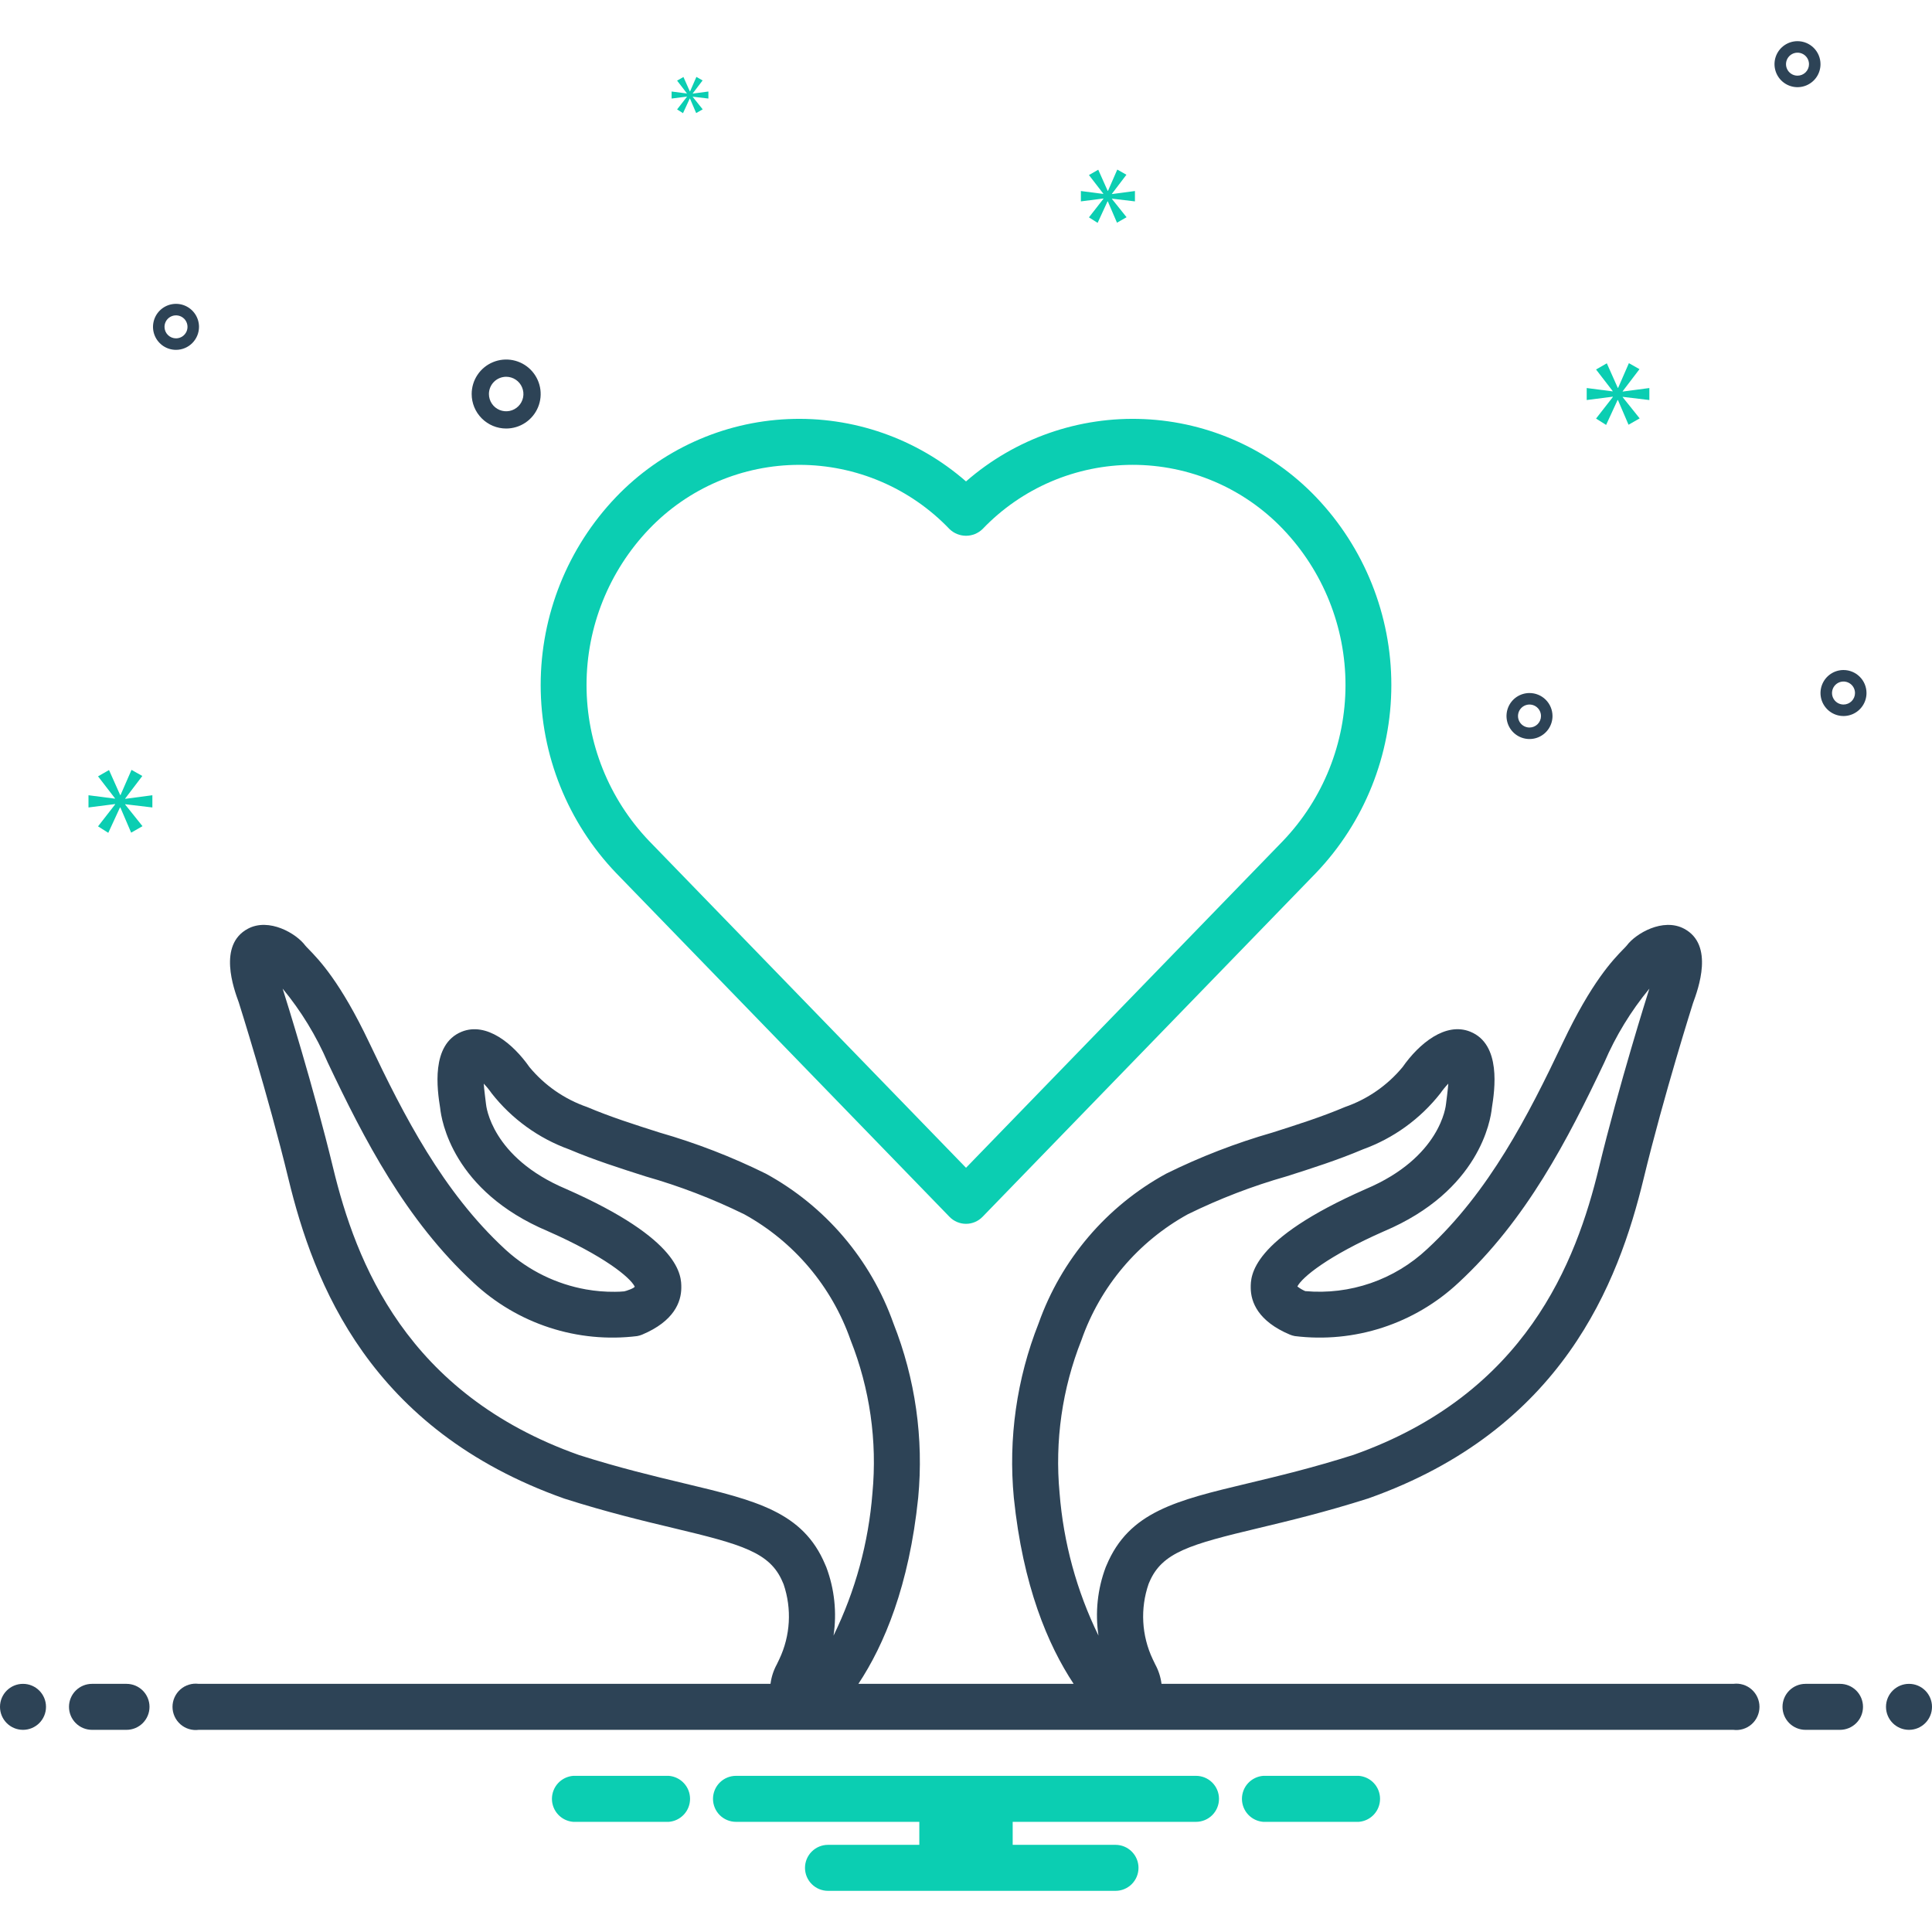 <svg width="122" height="122" viewBox="0 0 122 122" fill="none" xmlns="http://www.w3.org/2000/svg">
<path d="M83.1 31.387C80.251 28.412 76.364 26.649 72.248 26.465C68.133 26.281 64.104 27.69 61.001 30.4C57.897 27.69 53.869 26.281 49.753 26.465C45.637 26.649 41.751 28.412 38.901 31.387C35.846 34.584 34.142 38.835 34.142 43.256C34.142 47.678 35.846 51.929 38.901 55.125L59.959 76.84C60.094 76.98 60.256 77.091 60.435 77.166C60.614 77.242 60.806 77.281 61.001 77.281C61.195 77.281 61.387 77.242 61.566 77.166C61.745 77.091 61.907 76.98 62.043 76.84L83.1 55.125C86.155 51.929 87.859 47.678 87.859 43.256C87.859 38.835 86.155 34.584 83.1 31.387ZM61.001 73.742L40.987 53.103C38.453 50.451 37.038 46.924 37.038 43.256C37.038 39.588 38.453 36.062 40.987 33.41C42.212 32.128 43.684 31.107 45.314 30.41C46.945 29.713 48.7 29.354 50.473 29.354C52.246 29.354 54.001 29.713 55.631 30.41C57.261 31.107 58.734 32.128 59.959 33.41C60.238 33.68 60.612 33.832 61.001 33.832C61.39 33.832 61.763 33.68 62.043 33.41C63.268 32.128 64.74 31.107 66.37 30.41C68.001 29.713 69.756 29.353 71.529 29.353C73.302 29.353 75.057 29.713 76.688 30.41C78.318 31.107 79.79 32.128 81.015 33.41C83.549 36.062 84.964 39.588 84.964 43.256C84.964 46.924 83.549 50.451 81.015 53.103L61.001 73.742Z" fill="#0BCEB2"/>
<path d="M1.452 109.234C2.255 109.234 2.905 108.584 2.905 107.782C2.905 106.98 2.255 106.33 1.452 106.33C0.65 106.33 0 106.98 0 107.782C0 108.584 0.65 109.234 1.452 109.234Z" fill="#2D4356"/>
<path d="M7.988 106.33H5.81C5.424 106.33 5.055 106.483 4.783 106.755C4.51 107.027 4.357 107.397 4.357 107.782C4.357 108.167 4.51 108.537 4.783 108.809C5.055 109.081 5.424 109.234 5.81 109.234H7.988C8.373 109.234 8.743 109.081 9.015 108.809C9.287 108.537 9.441 108.167 9.441 107.782C9.441 107.397 9.287 107.027 9.015 106.755C8.743 106.483 8.373 106.33 7.988 106.33ZM116.191 106.33H114.012C113.627 106.33 113.257 106.483 112.985 106.755C112.713 107.027 112.56 107.397 112.56 107.782C112.56 108.167 112.713 108.537 112.985 108.809C113.257 109.081 113.627 109.234 114.012 109.234H116.191C116.576 109.234 116.945 109.081 117.218 108.809C117.49 108.537 117.643 108.167 117.643 107.782C117.643 107.397 117.49 107.027 117.218 106.755C116.945 106.483 116.576 106.33 116.191 106.33Z" fill="#2D4356"/>
<path d="M120.548 109.234C121.35 109.234 122 108.584 122 107.782C122 106.98 121.35 106.33 120.548 106.33C119.745 106.33 119.095 106.98 119.095 107.782C119.095 108.584 119.745 109.234 120.548 109.234Z" fill="#2D4356"/>
<path d="M85.802 112.139H79.769C79.403 112.168 79.062 112.333 78.812 112.602C78.563 112.871 78.425 113.225 78.425 113.592C78.425 113.958 78.563 114.312 78.812 114.581C79.062 114.85 79.403 115.016 79.769 115.044H85.802C86.168 115.016 86.51 114.85 86.759 114.581C87.008 114.312 87.146 113.958 87.146 113.592C87.146 113.225 87.008 112.871 86.759 112.602C86.51 112.333 86.168 112.168 85.802 112.139ZM42.231 112.139H36.198C35.832 112.168 35.49 112.333 35.241 112.602C34.992 112.871 34.853 113.225 34.853 113.592C34.853 113.958 34.992 114.312 35.241 114.581C35.49 114.85 35.832 115.016 36.198 115.044H42.231C42.597 115.016 42.938 114.85 43.187 114.581C43.437 114.312 43.575 113.958 43.575 113.592C43.575 113.225 43.437 112.871 43.187 112.602C42.938 112.333 42.597 112.168 42.231 112.139ZM75.524 112.139H46.476C46.091 112.139 45.722 112.292 45.449 112.565C45.177 112.837 45.024 113.206 45.024 113.592C45.024 113.977 45.177 114.346 45.449 114.619C45.722 114.891 46.091 115.044 46.476 115.044H58.052V116.496H52.286C51.901 116.496 51.531 116.649 51.259 116.922C50.986 117.194 50.833 117.563 50.833 117.949C50.833 118.334 50.986 118.703 51.259 118.976C51.531 119.248 51.901 119.401 52.286 119.401H70.441C70.826 119.401 71.195 119.248 71.467 118.976C71.74 118.703 71.893 118.334 71.893 117.949C71.893 117.563 71.74 117.194 71.467 116.922C71.195 116.649 70.826 116.496 70.441 116.496H63.948V115.044H75.524C75.909 115.044 76.278 114.891 76.551 114.619C76.823 114.346 76.976 113.977 76.976 113.592C76.976 113.206 76.823 112.837 76.551 112.565C76.278 112.292 75.909 112.139 75.524 112.139Z" fill="#0BCEB2"/>
<path d="M109.452 106.33H73.346C73.292 105.9 73.158 105.485 72.951 105.105C72.906 105.016 72.853 104.909 72.791 104.773C72.086 103.282 71.993 101.574 72.532 100.015L72.574 99.918C73.368 98.021 75.154 97.526 79.478 96.493C81.35 96.046 83.68 95.488 86.406 94.62C98.657 90.28 102.195 81.023 103.788 74.437C105.081 69.097 106.907 63.351 106.906 63.351C107.24 62.439 108.255 59.667 106.353 58.649C105.011 57.93 103.281 58.954 102.726 59.707C102.675 59.772 102.601 59.842 102.512 59.934C101.863 60.602 100.51 61.993 98.68 65.853C96.496 70.457 94.036 75.253 90.126 78.869C89.102 79.831 87.887 80.566 86.559 81.025C85.231 81.483 83.82 81.656 82.421 81.53C82.244 81.454 82.077 81.355 81.925 81.236C82.224 80.654 83.86 79.308 87.391 77.753C93.427 75.204 94.13 70.718 94.205 69.977C94.387 68.831 94.818 65.947 92.843 65.148C91.286 64.519 89.615 65.889 88.569 67.383C87.61 68.541 86.35 69.414 84.929 69.905C83.46 70.528 81.948 71.008 80.349 71.518C78.039 72.181 75.793 73.049 73.639 74.114C69.881 76.166 67.013 79.533 65.583 83.569C64.201 87.064 63.665 90.837 64.02 94.578C64.594 100.145 66.172 103.875 67.797 106.33H54.205C55.83 103.875 57.407 100.145 57.981 94.578C58.336 90.836 57.801 87.063 56.418 83.568C54.988 79.532 52.12 76.166 48.362 74.114C46.208 73.049 43.962 72.181 41.653 71.518C40.053 71.009 38.542 70.528 37.073 69.905C35.651 69.414 34.392 68.541 33.433 67.383C32.387 65.889 30.717 64.524 29.159 65.148C27.183 65.947 27.614 68.831 27.796 69.977C27.872 70.718 28.573 75.204 34.59 77.744C38.139 79.307 39.777 80.653 40.076 81.235C40.122 81.328 39.501 81.537 39.413 81.546C39.221 81.564 39.028 81.573 38.835 81.573C38.221 81.58 37.608 81.529 37.004 81.422C35.132 81.089 33.391 80.237 31.979 78.963L31.876 78.869C27.966 75.253 25.506 70.457 23.322 65.853C21.491 61.993 20.139 60.602 19.489 59.934C19.4 59.842 19.328 59.771 19.275 59.706C18.72 58.952 16.991 57.929 15.649 58.649C13.747 59.667 14.763 62.439 15.076 63.293C15.093 63.35 16.92 69.097 18.213 74.437C19.808 81.023 23.344 90.28 35.641 94.634C38.321 95.488 40.651 96.046 42.524 96.493C46.847 97.526 48.633 98.021 49.423 99.906L49.482 100.042C50.01 101.594 49.913 103.291 49.211 104.773C49.148 104.909 49.095 105.016 49.051 105.105C48.844 105.485 48.71 105.9 48.655 106.33H12.548C12.341 106.303 12.131 106.32 11.932 106.381C11.732 106.441 11.548 106.544 11.392 106.681C11.235 106.819 11.11 106.988 11.024 107.178C10.938 107.368 10.893 107.574 10.893 107.782C10.893 107.99 10.938 108.196 11.024 108.386C11.11 108.576 11.235 108.745 11.392 108.883C11.548 109.02 11.732 109.123 11.932 109.183C12.131 109.244 12.341 109.261 12.548 109.234H109.451C109.658 109.261 109.868 109.244 110.067 109.183C110.267 109.123 110.451 109.02 110.607 108.883C110.764 108.745 110.889 108.576 110.975 108.386C111.061 108.196 111.106 107.99 111.106 107.782C111.106 107.574 111.061 107.368 110.975 107.178C110.889 106.988 110.764 106.819 110.607 106.681C110.451 106.544 110.267 106.441 110.067 106.381C109.868 106.32 109.658 106.303 109.451 106.33H109.452ZM68.291 84.62C69.475 81.239 71.863 78.412 75 76.681C77.001 75.698 79.086 74.896 81.23 74.286C82.823 73.779 84.469 73.255 86.062 72.579C87.99 71.882 89.683 70.659 90.949 69.048C91.102 68.829 91.271 68.622 91.456 68.428C91.441 68.717 91.318 69.658 91.314 69.693C91.303 69.831 90.973 73.088 86.24 75.086C78.952 78.296 78.973 80.58 78.98 81.331C78.988 82.206 79.425 83.426 81.459 84.28C81.558 84.321 81.661 84.351 81.767 84.37C83.63 84.599 85.521 84.416 87.306 83.834C89.091 83.251 90.727 82.285 92.098 81.002C96.388 77.034 98.999 71.958 101.304 67.099C102.027 65.416 102.986 63.844 104.152 62.431C104.028 62.822 102.243 68.475 100.964 73.753C99.529 79.683 96.358 88.013 85.479 91.868C82.901 92.688 80.724 93.208 78.802 93.668C74.279 94.748 71.291 95.462 69.875 98.842L69.819 98.972C69.304 100.347 69.148 101.831 69.366 103.284C67.988 100.464 67.155 97.409 66.909 94.281C66.601 90.997 67.074 87.686 68.291 84.62ZM43.199 93.668C41.278 93.208 39.101 92.688 36.566 91.882C25.643 88.013 22.472 79.683 21.036 73.753C19.795 68.626 18.076 63.146 17.848 62.429C19.015 63.842 19.975 65.415 20.698 67.099C23.003 71.958 25.614 77.034 29.904 81.002C31.275 82.285 32.91 83.252 34.695 83.834C36.48 84.416 38.371 84.599 40.234 84.37C40.34 84.351 40.444 84.321 40.543 84.28C42.577 83.426 43.014 82.206 43.022 81.331C43.028 80.58 43.049 78.296 35.741 75.077C31.029 73.088 30.699 69.831 30.689 69.712C30.686 69.663 30.56 68.717 30.546 68.428C30.731 68.622 30.9 68.829 31.052 69.048C32.319 70.659 34.012 71.883 35.94 72.58C37.532 73.255 39.179 73.779 40.771 74.287C42.915 74.897 45.001 75.698 47.002 76.681C50.139 78.412 52.527 81.239 53.711 84.62C54.927 87.686 55.401 90.997 55.092 94.281C54.847 97.41 54.013 100.464 52.635 103.284C52.853 101.829 52.696 100.342 52.18 98.965L52.107 98.796C50.711 95.463 47.722 94.748 43.199 93.668V93.668ZM31.963 27.06C32.394 27.06 32.815 26.932 33.173 26.693C33.532 26.454 33.811 26.113 33.976 25.715C34.141 25.317 34.184 24.879 34.1 24.456C34.016 24.034 33.808 23.646 33.504 23.341C33.199 23.036 32.811 22.829 32.388 22.745C31.966 22.661 31.528 22.704 31.13 22.869C30.731 23.034 30.391 23.313 30.152 23.671C29.912 24.029 29.785 24.451 29.785 24.882C29.785 25.459 30.015 26.013 30.423 26.421C30.832 26.83 31.386 27.06 31.963 27.06ZM31.963 23.792C32.179 23.792 32.389 23.856 32.568 23.976C32.748 24.096 32.887 24.266 32.969 24.465C33.052 24.664 33.074 24.883 33.032 25.094C32.989 25.305 32.886 25.5 32.733 25.652C32.581 25.804 32.387 25.908 32.176 25.95C31.964 25.992 31.745 25.97 31.546 25.888C31.347 25.805 31.177 25.666 31.058 25.487C30.938 25.308 30.874 25.097 30.874 24.882C30.874 24.593 30.989 24.316 31.193 24.111C31.397 23.907 31.674 23.793 31.963 23.792ZM116.412 42.31C116.125 42.31 115.844 42.395 115.605 42.555C115.366 42.715 115.18 42.941 115.07 43.207C114.96 43.472 114.931 43.764 114.987 44.046C115.043 44.328 115.182 44.586 115.385 44.789C115.588 44.993 115.847 45.131 116.129 45.187C116.41 45.243 116.702 45.214 116.968 45.104C117.233 44.994 117.46 44.808 117.619 44.569C117.779 44.331 117.864 44.05 117.864 43.763C117.864 43.377 117.711 43.008 117.438 42.736C117.166 42.464 116.797 42.31 116.412 42.31ZM116.412 44.489C116.268 44.489 116.128 44.446 116.008 44.366C115.889 44.286 115.796 44.173 115.741 44.04C115.686 43.908 115.672 43.762 115.7 43.621C115.728 43.48 115.797 43.351 115.898 43.249C116 43.148 116.129 43.078 116.27 43.05C116.411 43.022 116.557 43.037 116.69 43.092C116.822 43.147 116.936 43.24 117.016 43.359C117.095 43.478 117.138 43.619 117.138 43.763C117.138 43.955 117.061 44.14 116.925 44.276C116.789 44.412 116.604 44.489 116.412 44.489ZM96.583 43.763C96.296 43.763 96.015 43.848 95.776 44.007C95.537 44.167 95.351 44.394 95.241 44.659C95.132 44.925 95.103 45.217 95.159 45.498C95.215 45.78 95.353 46.039 95.556 46.242C95.759 46.445 96.018 46.583 96.3 46.639C96.582 46.695 96.874 46.667 97.139 46.557C97.404 46.447 97.631 46.261 97.791 46.022C97.95 45.783 98.036 45.502 98.036 45.215C98.035 44.83 97.882 44.461 97.61 44.188C97.338 43.916 96.968 43.763 96.583 43.763ZM96.583 45.941C96.44 45.941 96.299 45.898 96.18 45.819C96.06 45.739 95.967 45.626 95.912 45.493C95.857 45.36 95.843 45.214 95.871 45.073C95.899 44.932 95.968 44.803 96.07 44.701C96.171 44.6 96.301 44.531 96.442 44.503C96.582 44.475 96.728 44.489 96.861 44.544C96.994 44.599 97.107 44.692 97.187 44.811C97.267 44.931 97.309 45.071 97.309 45.215C97.309 45.407 97.233 45.592 97.097 45.728C96.96 45.864 96.776 45.941 96.583 45.941ZM113.507 2.6C113.22 2.6 112.939 2.685 112.7 2.845C112.461 3.004 112.275 3.231 112.165 3.496C112.055 3.762 112.027 4.054 112.083 4.336C112.139 4.617 112.277 4.876 112.48 5.079C112.683 5.282 112.942 5.421 113.224 5.477C113.506 5.533 113.798 5.504 114.063 5.394C114.328 5.284 114.555 5.098 114.715 4.859C114.874 4.62 114.959 4.339 114.959 4.052C114.959 3.667 114.806 3.298 114.534 3.026C114.261 2.753 113.892 2.6 113.507 2.6ZM113.507 4.778C113.363 4.778 113.223 4.736 113.104 4.656C112.984 4.576 112.891 4.463 112.836 4.33C112.781 4.197 112.767 4.051 112.795 3.911C112.823 3.77 112.892 3.64 112.994 3.539C113.095 3.437 113.225 3.368 113.365 3.34C113.506 3.312 113.652 3.326 113.785 3.381C113.918 3.436 114.031 3.529 114.111 3.649C114.191 3.768 114.233 3.909 114.233 4.052C114.233 4.245 114.157 4.429 114.02 4.566C113.884 4.702 113.7 4.778 113.507 4.778ZM12.567 20.64C12.567 20.353 12.481 20.072 12.322 19.833C12.162 19.594 11.935 19.408 11.67 19.298C11.405 19.188 11.113 19.159 10.831 19.215C10.549 19.271 10.29 19.41 10.087 19.613C9.884 19.816 9.746 20.075 9.69 20.357C9.634 20.638 9.662 20.93 9.772 21.196C9.882 21.461 10.069 21.688 10.307 21.848C10.546 22.007 10.827 22.092 11.114 22.092C11.499 22.092 11.868 21.939 12.141 21.666C12.413 21.394 12.566 21.025 12.567 20.64ZM10.388 20.64C10.388 20.496 10.431 20.356 10.51 20.236C10.59 20.117 10.704 20.024 10.836 19.969C10.969 19.914 11.115 19.9 11.256 19.928C11.397 19.956 11.526 20.025 11.628 20.126C11.729 20.228 11.799 20.357 11.826 20.498C11.854 20.639 11.84 20.785 11.785 20.918C11.73 21.05 11.637 21.164 11.518 21.244C11.398 21.323 11.258 21.366 11.114 21.366C10.922 21.366 10.737 21.289 10.601 21.153C10.465 21.017 10.388 20.832 10.388 20.64Z" fill="#2D4356"/>
<path d="M7.907 50.422L8.987 49.001L8.305 48.615L7.611 50.205H7.589L6.884 48.626L6.191 49.024L7.259 50.41V50.433L5.588 50.217V50.989L7.27 50.774V50.796L6.191 52.182L6.838 52.591L7.577 50.989H7.6L8.282 52.58L8.998 52.171L7.907 50.808V50.785L9.622 50.989V50.217L7.907 50.444V50.422ZM43.378 6.112L42.757 6.91L43.13 7.146L43.556 6.223H43.569L43.961 7.14L44.373 6.905L43.745 6.119V6.106L44.733 6.223V5.779L43.745 5.91V5.897L44.367 5.079L43.975 4.856L43.575 5.772H43.562L43.157 4.862L42.757 5.092L43.373 5.89V5.903L42.41 5.779V6.223L43.378 6.099V6.112ZM104.152 25.261V24.503L102.469 24.726V24.703L103.529 23.311L102.86 22.932L102.18 24.492H102.157L101.466 22.942L100.786 23.333L101.835 24.693V24.715L100.196 24.503V25.261L101.845 25.049V25.072L100.786 26.431L101.421 26.833L102.146 25.261H102.168L102.837 26.821L103.54 26.42L102.469 25.082V25.06L104.152 25.261ZM70.216 12.236L71.13 11.035L70.553 10.708L69.966 12.053H69.947L69.351 10.717L68.764 11.054L69.669 12.227V12.246L68.255 12.063V12.717L69.678 12.535V12.554L68.764 13.726L69.312 14.073L69.937 12.717H69.956L70.534 14.063L71.139 13.717L70.216 12.563V12.544L71.668 12.717V12.063L70.216 12.255V12.236Z" fill="#0BCEB2"/>
</svg>
